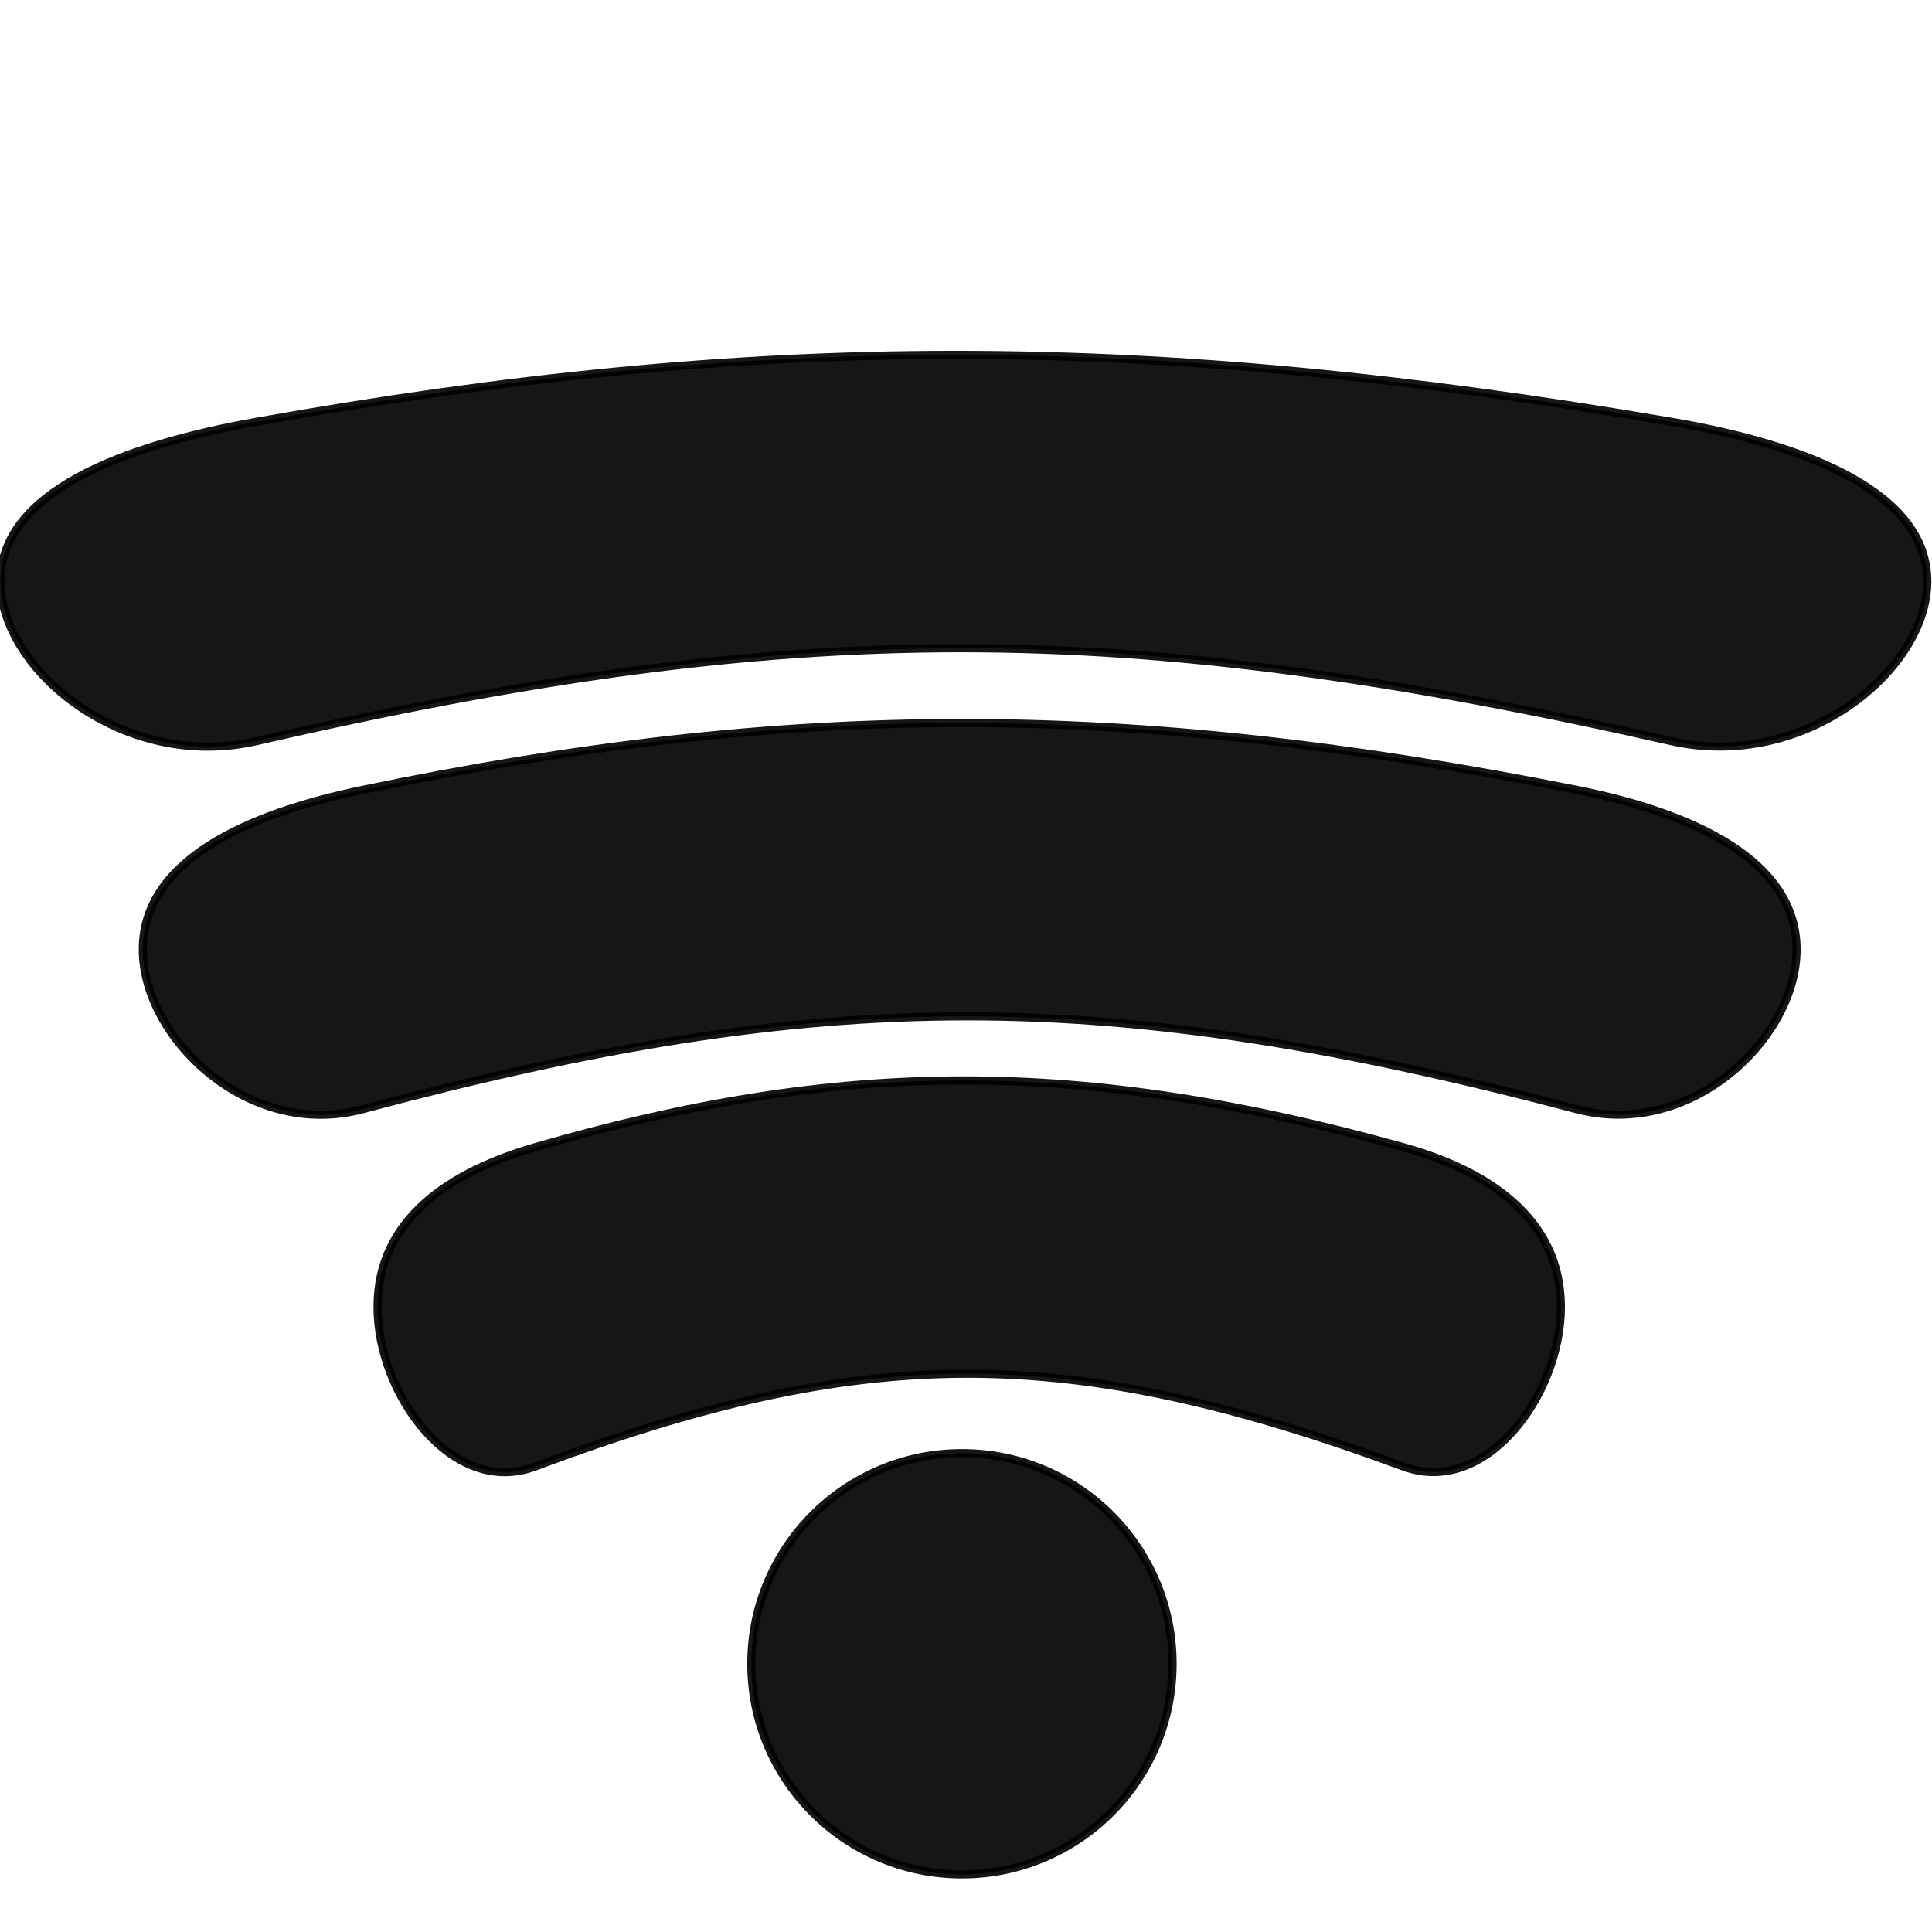 <?xml version="1.0" encoding="UTF-8" standalone="no"?>
<!-- Created with Inkscape (http://www.inkscape.org/) -->

<svg
   xmlns:dc="http://purl.org/dc/elements/1.1/"
   xmlns:cc="http://creativecommons.org/ns#"
   xmlns:rdf="http://www.w3.org/1999/02/22-rdf-syntax-ns#"
   xmlns:svg="http://www.w3.org/2000/svg"
   xmlns="http://www.w3.org/2000/svg"
   xmlns:sodipodi="http://sodipodi.sourceforge.net/DTD/sodipodi-0.dtd"
   xmlns:inkscape="http://www.inkscape.org/namespaces/inkscape"
   width="90"
   height="90"
   viewBox="0 0 23.812 23.812"
   version="1.1"
   id="svg8"
   inkscape:version="0.92.1 r15371"
   sodipodi:docname="wifi-1.svg">
  <defs
     id="defs2" />
  <sodipodi:namedview
     id="base"
     pagecolor="#ffffff"
     bordercolor="#666666"
     borderopacity="1.0"
     inkscape:pageopacity="0.0"
     inkscape:pageshadow="2"
     inkscape:zoom="11.313709"
     inkscape:cx="31.28884"
     inkscape:cy="39.16248"
     inkscape:document-units="mm"
     inkscape:current-layer="layer1"
     showgrid="false"
     units="px"
     inkscape:window-width="2736"
     inkscape:window-height="1699"
     inkscape:window-x="2719"
     inkscape:window-y="-13"
     inkscape:window-maximized="1" />
  <g
     inkscape:label="Laag 1"
     inkscape:groupmode="layer"
     id="layer1"
     transform="translate(0,-273.187)">
    <circle
       style="opacity:0.912;fill:#000000;fill-opacity:1;stroke:#000000;stroke-width:0.1;stroke-miterlimit:4;stroke-dasharray:none;stroke-opacity:1"
       id="path5038"
       cx="11.856"
       cy="293.693"
       r="2.596" />
    <path
       style="opacity:0.912;fill:#000000;fill-opacity:1;stroke:#000000;stroke-width:0.1;stroke-miterlimit:4;stroke-dasharray:none;stroke-opacity:1"
       d="m 6.592,287.327 c 3.768,-1.093 6.735,-1.104 10.707,0 1.037,0.288 1.939,0.878 1.939,1.968 0,1.09 -0.93,2.34 -1.939,1.968 -4.142,-1.529 -6.635,-1.523 -10.707,0 -1.007,0.377 -1.939,-0.878 -1.939,-1.968 0,-1.09 0.906,-1.668 1.939,-1.968 z"
       id="rect5044"
       inkscape:connector-curvature="0"
       sodipodi:nodetypes="sssssss" />
    <path
       style="opacity:0.912;fill:#000000;fill-opacity:1;stroke:#000000;stroke-width:0.1;stroke-miterlimit:4;stroke-dasharray:none;stroke-opacity:1"
       d="m 4.47,282.922 c 5.266,-1.093 9.413,-1.104 14.963,0 1.45,0.288 2.71,0.878 2.71,1.968 0,1.09 -1.3,2.34 -2.71,1.968 -5.788,-1.529 -9.273,-1.523 -14.963,0 -1.407,0.377 -2.71,-0.878 -2.71,-1.968 0,-1.09 1.266,-1.668 2.71,-1.968 z"
       id="rect5044-3"
       inkscape:connector-curvature="0"
       sodipodi:nodetypes="sssssss" />
    <path
       style="opacity:0.912;fill:#000000;fill-opacity:1;stroke:#000000;stroke-width:0.1;stroke-miterlimit:4;stroke-dasharray:none;stroke-opacity:1"
       d="m 3.163,278.385 c 6.135,-1.093 10.967,-1.104 17.434,0 1.689,0.288 3.157,0.878 3.157,1.968 0,1.09 -1.514,2.34 -3.157,1.968 -6.744,-1.529 -10.804,-1.523 -17.434,0 -1.639,0.377 -3.157,-0.878 -3.157,-1.968 0,-1.09 1.476,-1.668 3.157,-1.968 z"
       id="rect5044-3-4"
       inkscape:connector-curvature="0"
       sodipodi:nodetypes="sssssss" />
  </g>
</svg>
